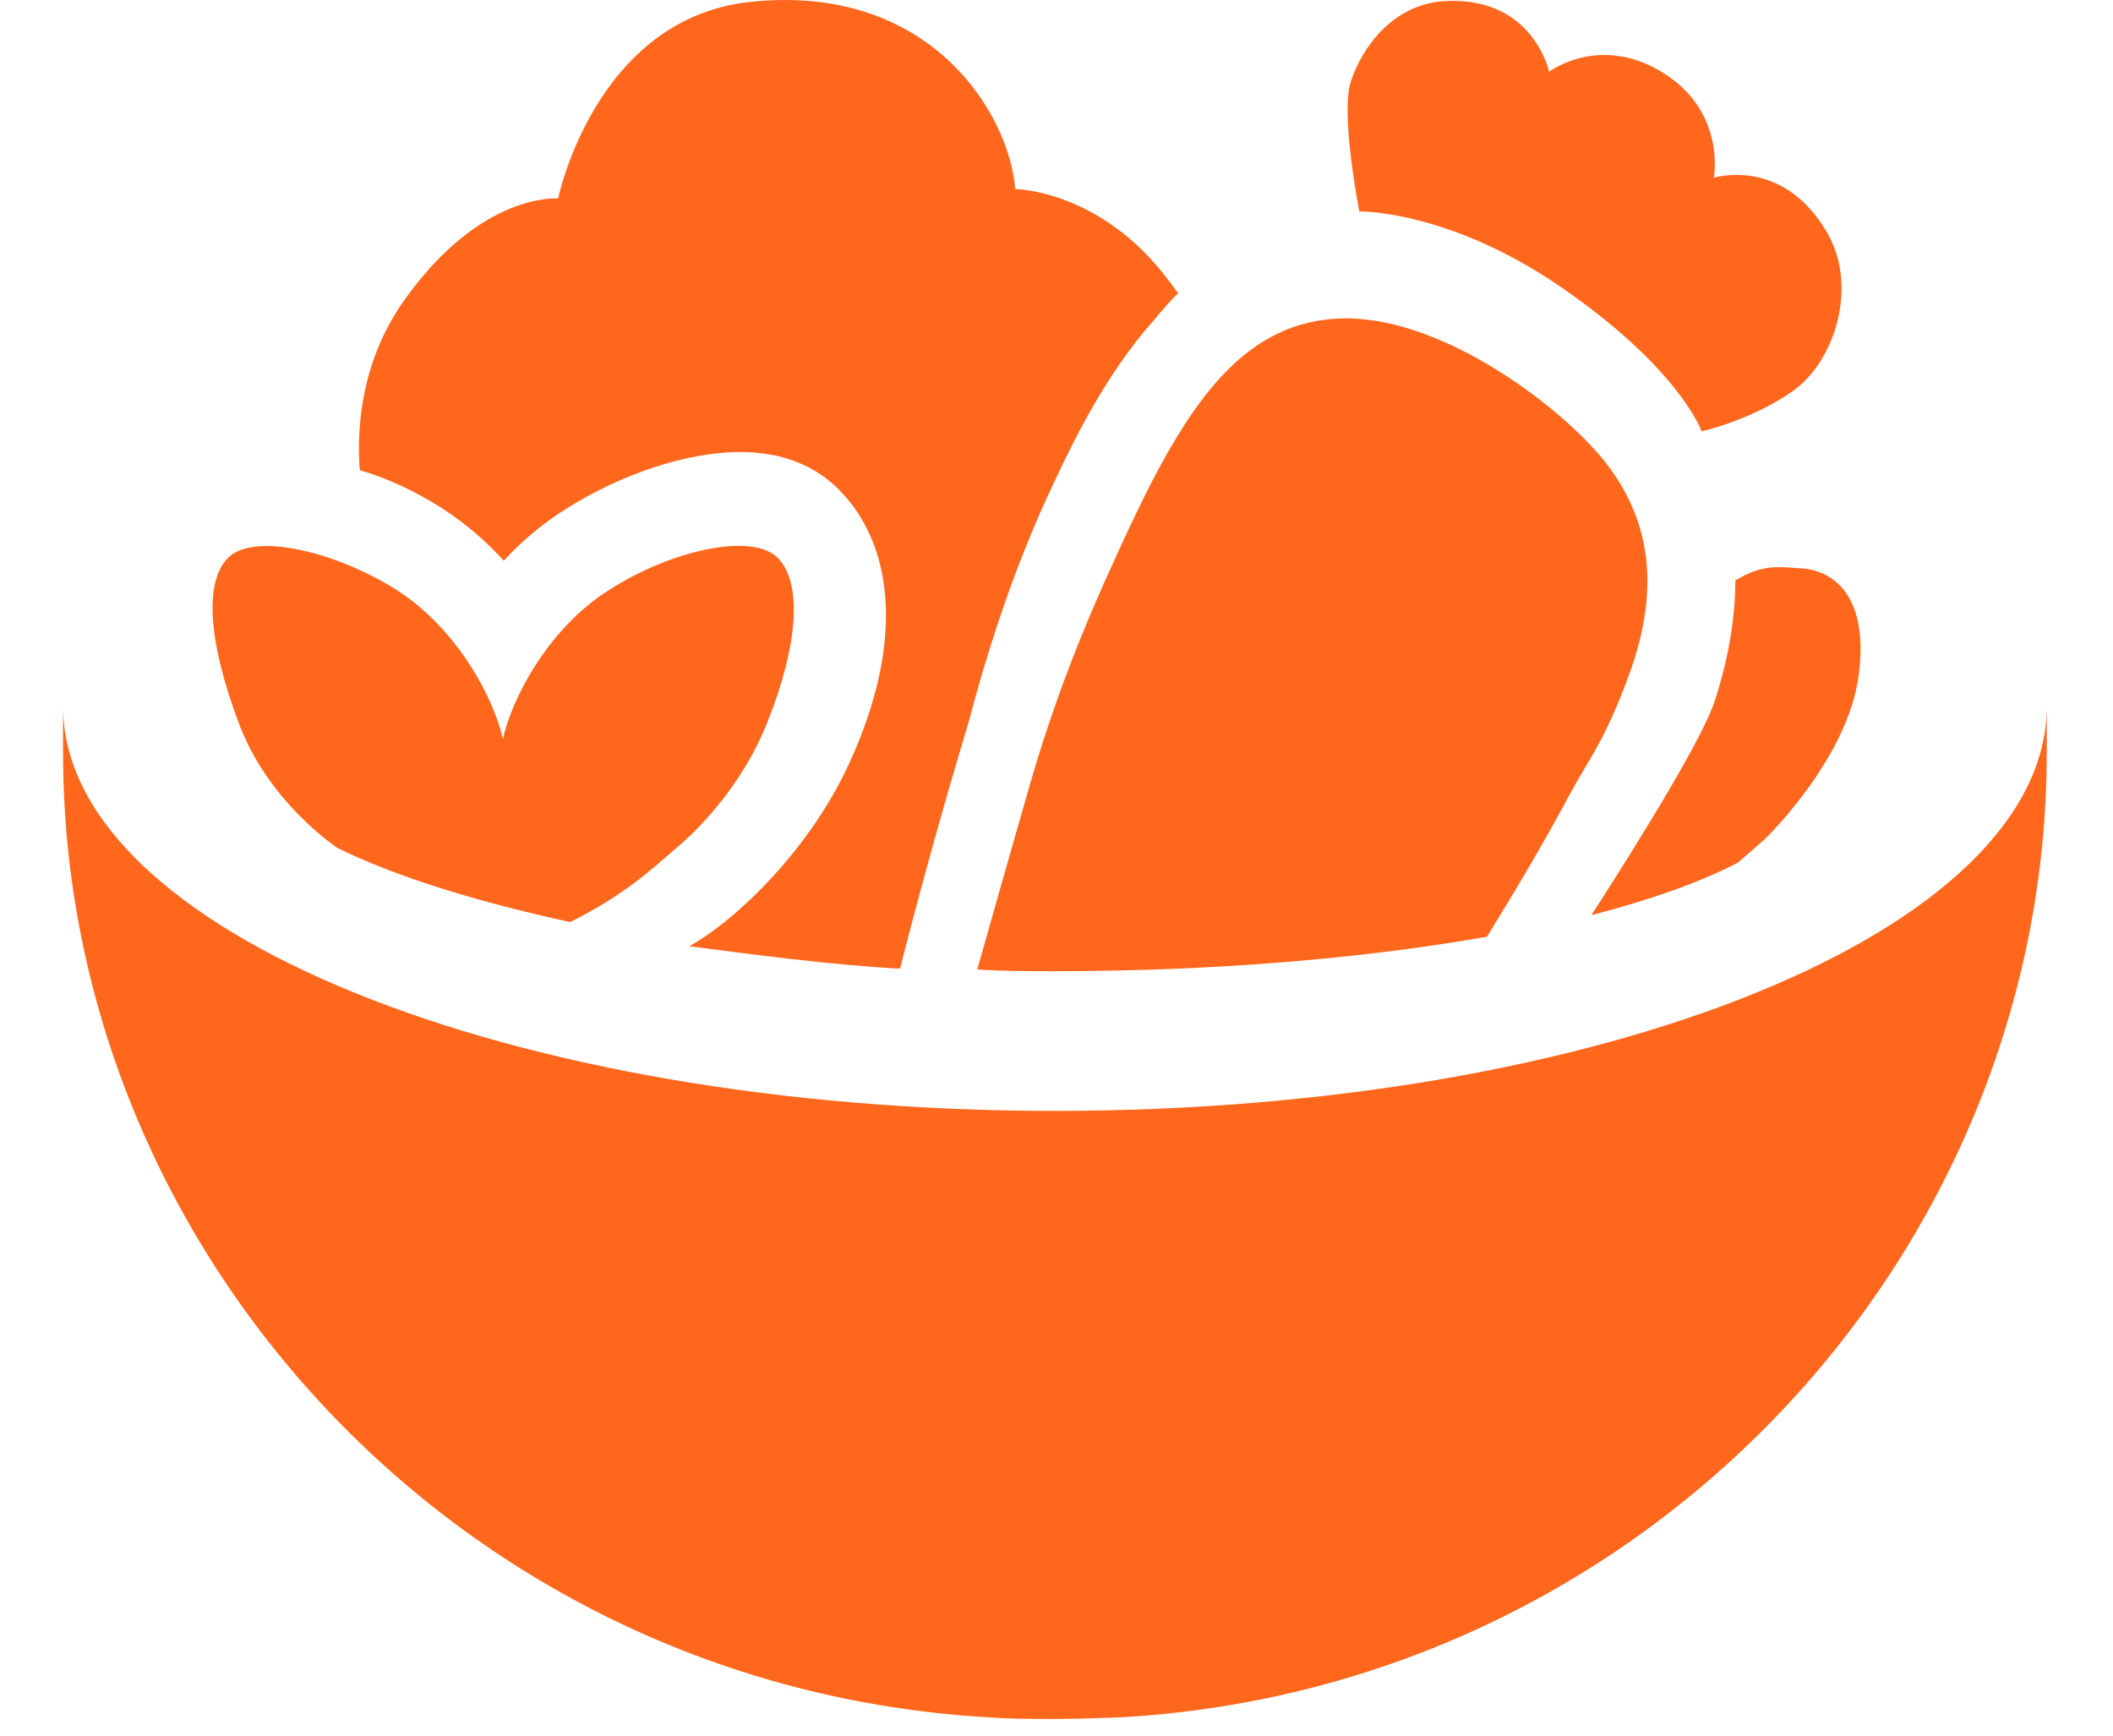<svg width="28" height="23" viewBox="0 0 28 23" fill="none" xmlns="http://www.w3.org/2000/svg">
<path d="M4.06 12.871C4.06 12.871 4.06 12.882 4.06 12.871C4.094 12.893 4.14 12.916 4.185 12.939C4.14 12.916 4.105 12.893 4.06 12.871Z" fill="#FF671D"/>
<path d="M13.979 14.721C6.722 14.721 0.836 12.321 0.836 9.361V9.978C0.836 16.607 6.127 22.344 13.076 22.756C13.373 22.779 13.67 22.779 13.979 22.779C14.276 22.779 14.585 22.767 14.882 22.756C21.83 22.344 27.122 16.607 27.122 9.978V9.361C27.122 12.333 21.236 14.721 13.979 14.721Z" fill="#FF671D"/>
<path d="M18.013 2.802C18.013 2.802 17.761 1.522 17.898 1.088C18.035 0.654 18.447 0.048 19.155 0.014C20.321 -0.044 20.527 0.951 20.527 0.951C20.527 0.951 21.235 0.414 22.104 1.008C22.87 1.534 22.71 2.356 22.71 2.356C22.71 2.356 23.601 2.071 24.195 3.054C24.641 3.785 24.31 4.791 23.761 5.179C23.213 5.568 22.55 5.716 22.55 5.716C22.55 5.716 22.253 4.871 20.641 3.774C19.167 2.779 18.013 2.802 18.013 2.802Z" fill="#FF671D"/>
<path d="M23.03 11.431L23.384 11.122C23.384 11.122 24.481 10.07 24.63 8.951C24.778 7.831 24.23 7.556 23.887 7.533C23.624 7.522 23.384 7.453 22.995 7.693C22.995 8.196 22.904 8.733 22.721 9.293C22.573 9.751 21.818 10.996 21.087 12.128C21.875 11.922 22.527 11.693 23.03 11.431Z" fill="#FF671D"/>
<path d="M13.979 12.87C16.105 12.87 18.082 12.699 19.704 12.413C20.07 11.819 20.447 11.19 20.813 10.505C21.087 10.002 21.27 9.819 21.613 8.87C21.99 7.784 21.864 6.927 21.327 6.196C20.79 5.464 19.179 4.219 17.842 4.219C16.505 4.219 15.762 5.316 15.007 6.904C14.585 7.807 14.093 8.87 13.659 10.356C13.419 11.19 13.179 12.036 12.95 12.847C13.293 12.87 13.636 12.87 13.979 12.87Z" fill="#FF671D"/>
<path d="M5.853 6.733C6.161 6.928 6.436 7.168 6.676 7.43C6.916 7.168 7.19 6.939 7.498 6.745C8.241 6.276 9.11 5.99 9.807 5.99C10.356 5.99 10.801 6.162 11.133 6.505C11.841 7.236 11.99 8.505 11.258 10.105C10.698 11.328 9.681 12.242 9.133 12.539C9.921 12.642 11.03 12.79 11.921 12.836C11.933 12.813 11.944 12.79 11.944 12.768C12.184 11.83 12.481 10.745 12.836 9.568C13.064 8.699 13.43 7.51 13.99 6.345C14.264 5.762 14.676 4.939 15.281 4.253C15.304 4.23 15.327 4.208 15.338 4.185C15.43 4.082 15.51 3.979 15.613 3.888C15.567 3.83 15.533 3.773 15.476 3.705C14.584 2.516 13.453 2.505 13.453 2.505C13.373 1.499 12.321 -0.227 9.944 0.025C7.887 0.242 7.396 2.63 7.396 2.63C7.396 2.63 6.39 2.539 5.373 3.956C4.744 4.825 4.733 5.773 4.767 6.23C5.121 6.333 5.498 6.505 5.853 6.733Z" fill="#FF671D"/>
<path d="M4.47 11.236C5.235 11.613 6.298 11.945 7.555 12.219C8.287 11.853 8.63 11.522 8.95 11.248C9.27 10.985 9.841 10.39 10.161 9.59C10.584 8.539 10.63 7.728 10.31 7.396C9.978 7.053 8.904 7.282 8.07 7.819C7.235 8.345 6.767 9.305 6.664 9.796C6.561 9.305 6.093 8.356 5.258 7.819C4.424 7.293 3.35 7.053 3.018 7.396C2.698 7.728 2.767 8.528 3.167 9.59C3.555 10.619 4.424 11.202 4.47 11.236Z" fill="#FF671D"/>
</svg>
